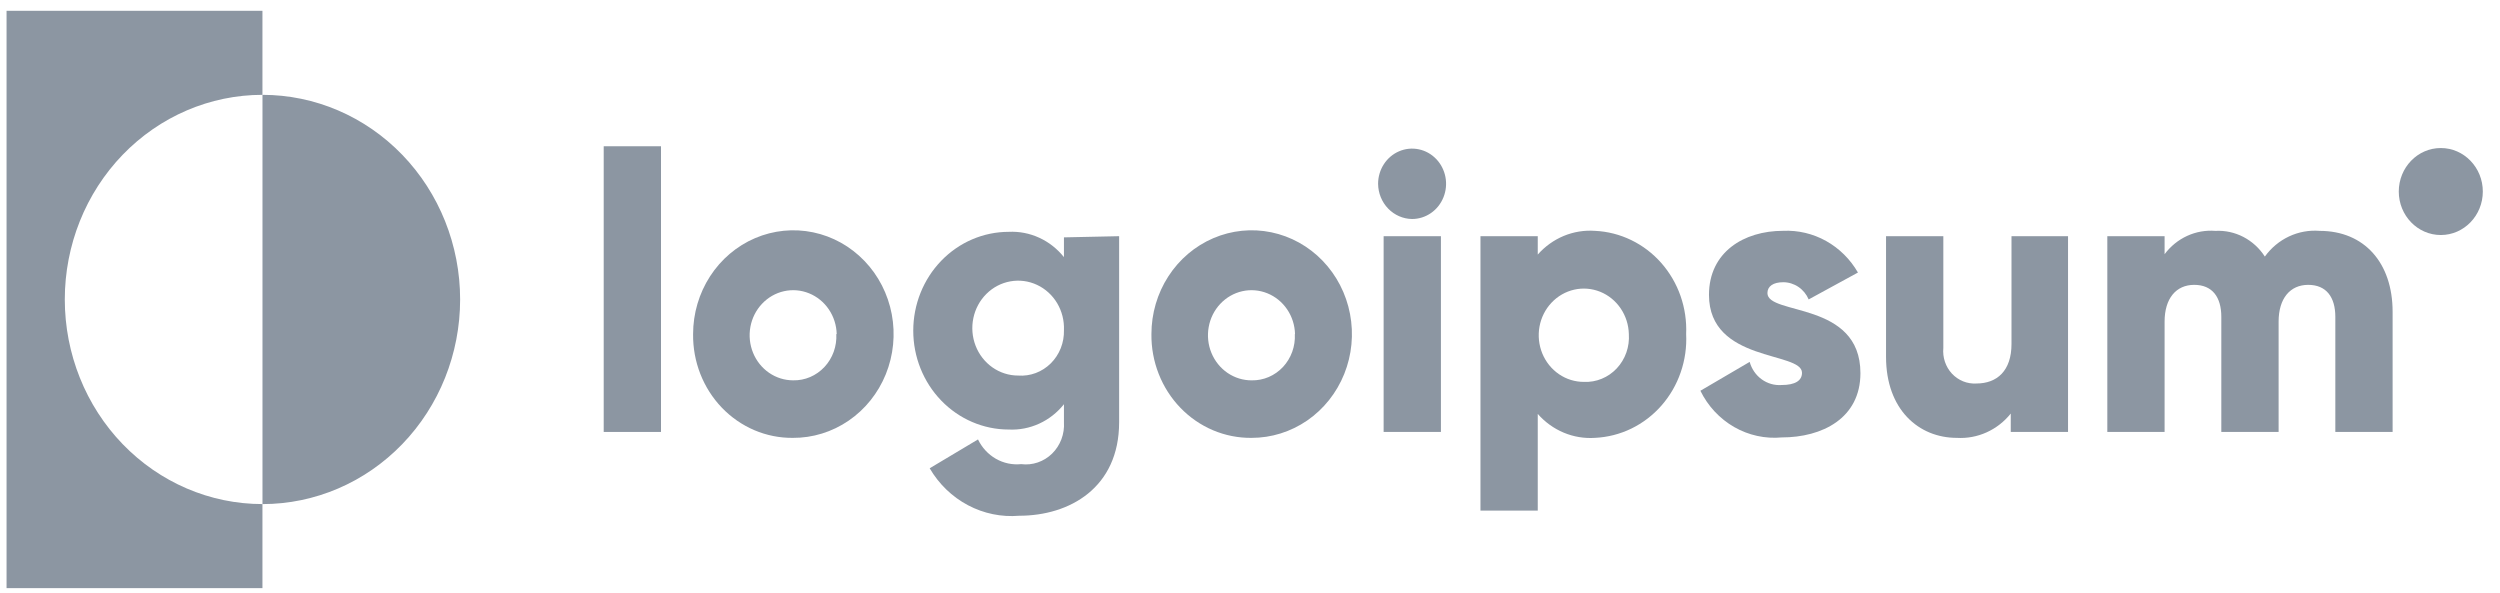 <svg width="135" height="32" viewBox="0 0 135 32" fill="none" xmlns="http://www.w3.org/2000/svg">
<g id="Group 1597880466">
<path id="Vector" d="M32.6 7.898H35.694V23.325H32.6V7.898Z" fill="#8C96A2"/>
<path id="Vector_2" d="M37.427 18.04C37.427 16.93 37.746 15.845 38.342 14.923C38.938 14.001 39.785 13.282 40.776 12.859C41.767 12.436 42.858 12.327 43.909 12.546C44.96 12.764 45.924 13.302 46.68 14.089C47.436 14.876 47.949 15.877 48.155 16.967C48.36 18.056 48.248 19.184 47.834 20.207C47.419 21.231 46.721 22.104 45.826 22.716C44.932 23.328 43.882 23.652 42.81 23.645C42.099 23.651 41.394 23.51 40.736 23.23C40.079 22.95 39.482 22.537 38.98 22.015C38.479 21.492 38.084 20.872 37.817 20.19C37.55 19.507 37.418 18.776 37.427 18.04ZM45.182 18.04C45.17 17.562 45.022 17.098 44.756 16.706C44.49 16.314 44.119 16.012 43.688 15.838C43.258 15.663 42.787 15.624 42.335 15.725C41.883 15.826 41.47 16.063 41.148 16.406C40.825 16.749 40.607 17.182 40.521 17.653C40.435 18.123 40.486 18.609 40.665 19.05C40.845 19.491 41.146 19.868 41.531 20.132C41.916 20.397 42.368 20.538 42.831 20.538C43.146 20.545 43.458 20.484 43.749 20.36C44.04 20.235 44.303 20.05 44.522 19.815C44.741 19.581 44.91 19.302 45.02 18.997C45.13 18.691 45.178 18.366 45.161 18.04H45.182Z" fill="#8C96A2"/>
<path id="Vector_3" d="M60.433 12.754V22.8C60.433 26.344 57.752 27.85 55.04 27.85C54.083 27.931 53.124 27.734 52.269 27.281C51.415 26.829 50.699 26.138 50.203 25.287L52.812 23.729C53.024 24.17 53.36 24.534 53.776 24.773C54.193 25.011 54.669 25.112 55.143 25.063C55.444 25.102 55.751 25.071 56.039 24.972C56.328 24.874 56.592 24.711 56.813 24.495C57.033 24.279 57.205 24.014 57.316 23.721C57.426 23.428 57.473 23.114 57.453 22.8V21.828C57.093 22.28 56.636 22.639 56.119 22.876C55.601 23.113 55.038 23.223 54.472 23.195C53.105 23.195 51.794 22.632 50.827 21.631C49.86 20.63 49.316 19.273 49.316 17.857C49.316 16.441 49.86 15.083 50.827 14.082C51.794 13.081 53.105 12.519 54.472 12.519C55.038 12.491 55.601 12.6 56.119 12.838C56.636 13.075 57.093 13.434 57.453 13.885V12.818L60.433 12.754ZM57.453 17.825C57.473 17.314 57.346 16.809 57.087 16.373C56.828 15.938 56.449 15.593 55.999 15.383C55.548 15.172 55.048 15.106 54.561 15.193C54.075 15.279 53.624 15.514 53.268 15.868C52.911 16.222 52.665 16.678 52.561 17.178C52.457 17.677 52.499 18.198 52.683 18.672C52.867 19.147 53.184 19.553 53.593 19.84C54.002 20.127 54.484 20.28 54.978 20.28C55.3 20.304 55.623 20.258 55.927 20.145C56.231 20.031 56.509 19.853 56.742 19.622C56.975 19.39 57.159 19.111 57.282 18.801C57.404 18.492 57.462 18.159 57.453 17.825Z" fill="#8C96A2"/>
<path id="Vector_4" d="M62.177 18.04C62.177 16.931 62.494 15.847 63.09 14.925C63.685 14.003 64.531 13.285 65.521 12.861C66.511 12.437 67.6 12.327 68.65 12.544C69.701 12.761 70.666 13.296 71.422 14.081C72.179 14.866 72.694 15.866 72.901 16.953C73.109 18.041 73.001 19.169 72.589 20.193C72.178 21.217 71.482 22.091 70.591 22.706C69.699 23.32 68.651 23.647 67.58 23.645C66.868 23.652 66.161 23.512 65.502 23.233C64.842 22.954 64.243 22.541 63.74 22.019C63.237 21.497 62.839 20.876 62.571 20.193C62.302 19.51 62.168 18.778 62.177 18.04ZM69.931 18.04C69.919 17.561 69.771 17.097 69.505 16.705C69.239 16.313 68.867 16.011 68.436 15.837C68.004 15.663 67.533 15.624 67.081 15.726C66.629 15.828 66.216 16.066 65.893 16.41C65.571 16.753 65.354 17.188 65.27 17.659C65.185 18.13 65.236 18.617 65.418 19.058C65.599 19.498 65.902 19.874 66.288 20.138C66.675 20.401 67.128 20.541 67.591 20.539C67.905 20.545 68.218 20.484 68.509 20.36C68.8 20.235 69.063 20.05 69.282 19.816C69.501 19.581 69.67 19.302 69.78 18.997C69.89 18.692 69.938 18.366 69.921 18.04H69.931Z" fill="#8C96A2"/>
<path id="Vector_5" d="M74.417 9.925C74.417 9.549 74.525 9.182 74.726 8.87C74.928 8.557 75.215 8.313 75.55 8.17C75.885 8.026 76.254 7.988 76.611 8.062C76.967 8.135 77.294 8.316 77.55 8.582C77.807 8.847 77.982 9.186 78.053 9.555C78.124 9.923 78.087 10.305 77.948 10.652C77.809 11 77.574 11.297 77.272 11.505C76.97 11.714 76.615 11.826 76.252 11.826C75.767 11.82 75.304 11.618 74.96 11.263C74.617 10.908 74.422 10.428 74.417 9.925ZM74.716 12.755H77.81V23.324H74.716V12.755Z" fill="#8C96A2"/>
<path id="Vector_6" d="M91.052 18.039C91.087 18.742 90.987 19.445 90.757 20.108C90.529 20.77 90.176 21.38 89.718 21.901C89.261 22.422 88.709 22.844 88.094 23.143C87.478 23.442 86.812 23.612 86.133 23.644C85.557 23.683 84.979 23.588 84.443 23.364C83.908 23.14 83.427 22.794 83.039 22.352V27.572H79.945V12.754H83.039V13.747C83.428 13.306 83.909 12.961 84.444 12.739C84.98 12.518 85.557 12.424 86.133 12.466C86.809 12.497 87.473 12.667 88.086 12.964C88.7 13.261 89.25 13.68 89.707 14.198C90.163 14.715 90.518 15.321 90.749 15.98C90.979 16.639 91.082 17.338 91.052 18.039ZM87.958 18.039C87.946 17.543 87.792 17.062 87.517 16.656C87.242 16.25 86.858 15.937 86.412 15.756C85.965 15.576 85.477 15.535 85.009 15.641C84.541 15.746 84.113 15.992 83.779 16.348C83.445 16.703 83.22 17.153 83.132 17.641C83.045 18.129 83.098 18.632 83.285 19.089C83.473 19.545 83.786 19.934 84.186 20.207C84.586 20.48 85.055 20.624 85.535 20.622C85.863 20.637 86.19 20.579 86.495 20.453C86.801 20.328 87.076 20.137 87.305 19.893C87.534 19.649 87.711 19.357 87.823 19.038C87.935 18.718 87.981 18.378 87.958 18.039Z" fill="#8C96A2"/>
<path id="Vector_7" d="M100.463 20.151C100.463 22.585 98.4 23.621 96.215 23.621C95.323 23.704 94.427 23.508 93.644 23.059C92.862 22.61 92.226 21.928 91.821 21.101L94.482 19.542C94.588 19.923 94.816 20.255 95.13 20.483C95.443 20.71 95.822 20.819 96.204 20.791C96.936 20.791 97.308 20.557 97.308 20.13C97.308 18.966 92.285 19.585 92.285 15.923C92.285 13.617 94.163 12.464 96.287 12.464C97.095 12.427 97.897 12.616 98.609 13.013C99.32 13.41 99.914 13.998 100.329 14.717L97.668 16.169C97.551 15.893 97.359 15.659 97.116 15.494C96.872 15.329 96.588 15.241 96.297 15.24C95.761 15.24 95.441 15.454 95.441 15.827C95.441 17.044 100.463 16.244 100.463 20.151Z" fill="#8C96A2"/>
<path id="Vector_8" d="M111.674 12.755V23.325H108.581V22.332C108.229 22.771 107.783 23.119 107.277 23.347C106.773 23.575 106.222 23.677 105.672 23.645C103.61 23.645 101.846 22.118 101.846 19.268V12.755H104.94V18.787C104.916 19.04 104.945 19.294 105.025 19.534C105.105 19.773 105.234 19.992 105.403 20.175C105.573 20.357 105.78 20.5 106.007 20.592C106.236 20.684 106.48 20.724 106.724 20.709C107.838 20.709 108.621 20.026 108.621 18.574V12.755H111.674Z" fill="#8C96A2"/>
<path id="Vector_9" d="M129.201 16.834V23.325H126.108V17.111C126.108 16.044 125.622 15.382 124.643 15.382C123.663 15.382 123.045 16.118 123.045 17.367V23.325H119.951V17.111C119.951 16.044 119.467 15.382 118.487 15.382C117.508 15.382 116.888 16.118 116.888 17.367V23.325H113.795V12.755H116.888V13.727C117.208 13.298 117.627 12.958 118.106 12.738C118.585 12.518 119.109 12.425 119.632 12.467C120.154 12.439 120.676 12.552 121.144 12.795C121.612 13.039 122.012 13.404 122.302 13.855C122.642 13.383 123.092 13.009 123.61 12.766C124.127 12.524 124.695 12.421 125.262 12.467C127.675 12.467 129.201 14.197 129.201 16.834Z" fill="#8C96A2"/>
<path id="Vector_10" d="M14.172 5.121V0.584H0.354V31.758H14.172V27.22C11.342 27.22 8.627 26.056 6.625 23.984C4.624 21.912 3.499 19.101 3.499 16.171C3.499 13.24 4.624 10.43 6.625 8.357C8.627 6.285 11.342 5.121 14.172 5.121Z" fill="#8C96A2"/>
<path id="Vector_11" d="M14.174 5.121V27.221C17.004 27.221 19.719 26.057 21.721 23.984C23.722 21.912 24.847 19.102 24.847 16.171C24.847 13.241 23.722 10.43 21.721 8.358C19.719 6.286 17.004 5.121 14.174 5.121Z" fill="#8C96A2"/>
<path id="Vector_12" d="M131.803 12.691C133.056 12.691 134.072 11.64 134.072 10.343C134.072 9.046 133.056 7.994 131.803 7.994C130.55 7.994 129.534 9.046 129.534 10.343C129.534 11.64 130.55 12.691 131.803 12.691Z" fill="#8C96A2"/>
</g>
</svg>
